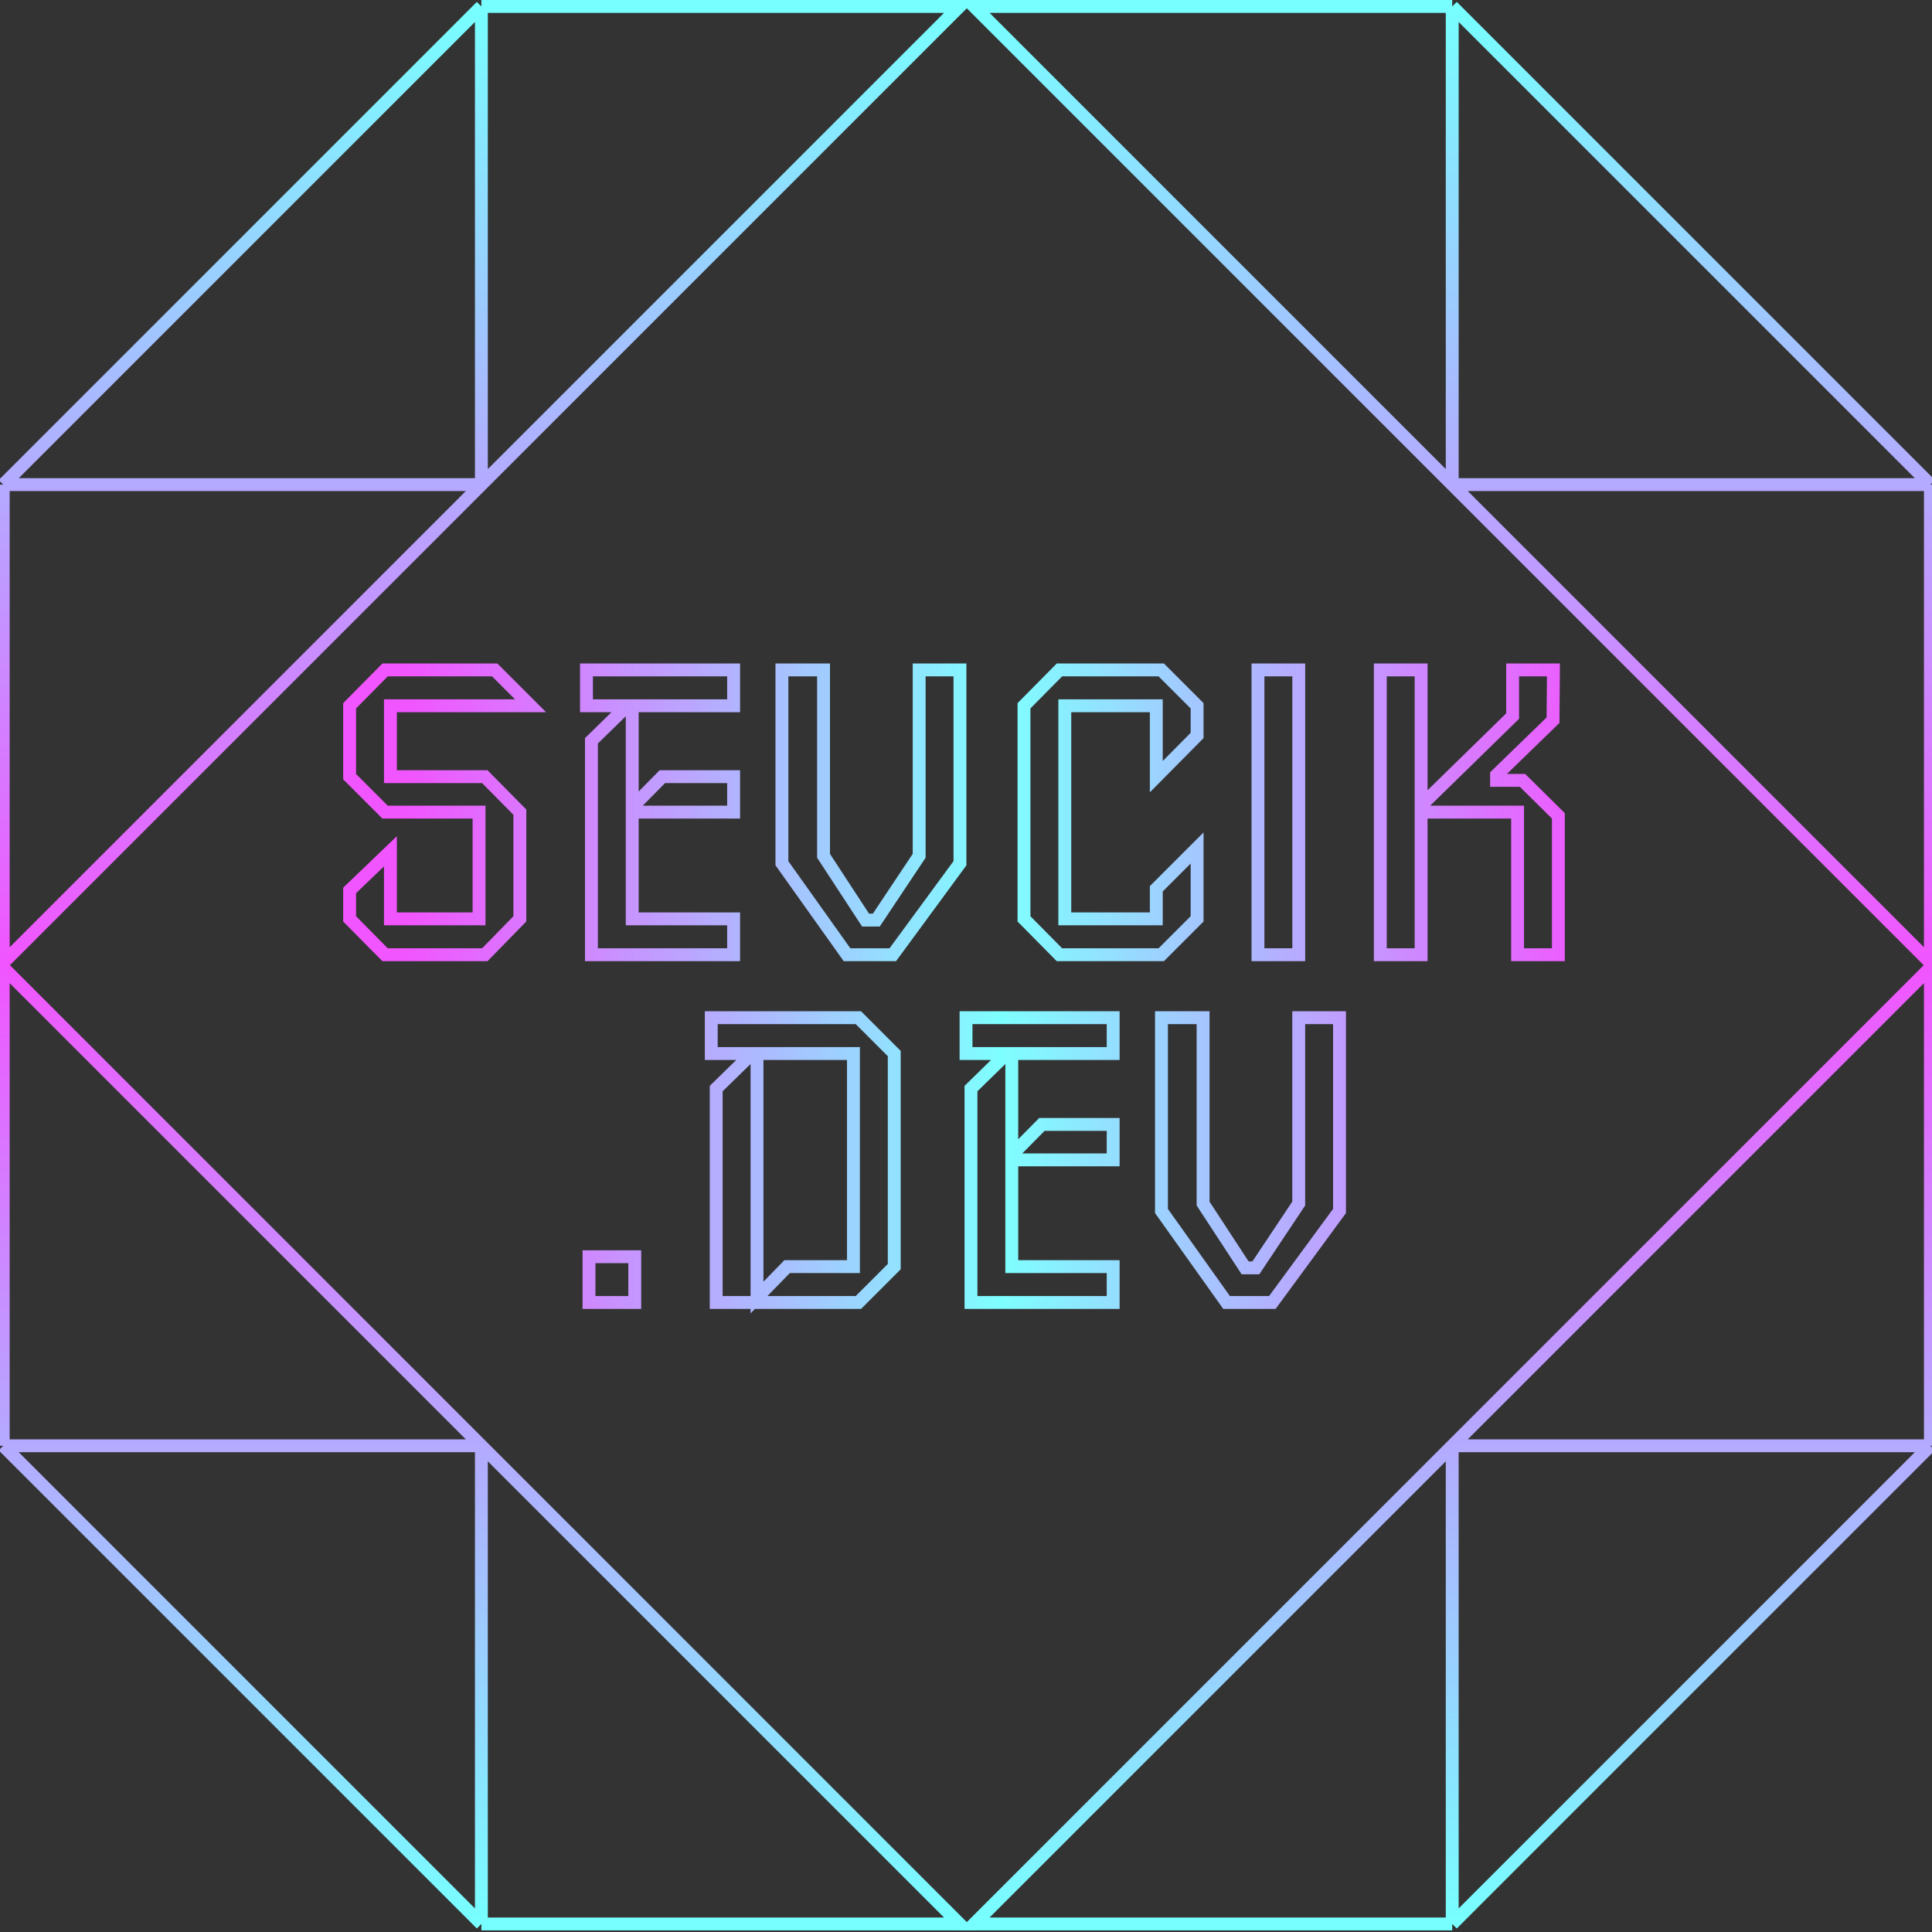 <svg width="600" height="600" viewBox="0 0 600 600" fill="none" xmlns="http://www.w3.org/2000/svg">
<rect x="0" y="0" width="600" height="600" fill="#333333" stroke="none"/>
<g clip-path="url(#clip0)">
<path d="M164.771 219.188V221.188H169.599L166.185 217.774L164.771 219.188ZM121.251 219.188V217.188H119.251V219.188H121.251ZM121.251 241.204H119.251V243.204H121.251V241.204ZM150.563 241.204L151.985 239.798L151.398 239.204H150.563V241.204ZM161.443 252.212H163.443V251.39L162.865 250.806L161.443 252.212ZM161.443 285.364L162.874 286.762L163.443 286.179V285.364H161.443ZM150.563 296.5V298.5H151.405L151.994 297.898L150.563 296.5ZM119.587 296.5L118.165 297.906L118.752 298.5H119.587V296.5ZM108.579 285.364H106.579V286.186L107.157 286.77L108.579 285.364ZM108.579 276.532L107.194 275.089L106.579 275.679V276.532H108.579ZM121.251 264.372H123.251V259.681L119.866 262.929L121.251 264.372ZM121.251 285.364H119.251V287.364H121.251V285.364ZM148.771 285.364V287.364H150.771V285.364H148.771ZM148.771 252.212H150.771V250.212H148.771V252.212ZM119.587 252.212L118.173 253.626L118.759 254.212H119.587V252.212ZM108.579 241.204H106.579V242.032L107.165 242.618L108.579 241.204ZM108.579 219.188L107.157 217.782L106.579 218.366V219.188H108.579ZM119.587 208.052V206.052H118.752L118.165 206.646L119.587 208.052ZM153.635 208.052L155.049 206.638L154.463 206.052H153.635V208.052ZM164.771 217.188H121.251V221.188H164.771V217.188ZM119.251 219.188V241.204H123.251V219.188H119.251ZM121.251 243.204H150.563V239.204H121.251V243.204ZM149.141 242.61L160.021 253.618L162.865 250.806L151.985 239.798L149.141 242.61ZM159.443 252.212V285.364H163.443V252.212H159.443ZM160.012 283.966L149.132 295.102L151.994 297.898L162.874 286.762L160.012 283.966ZM150.563 294.5H119.587V298.5H150.563V294.5ZM121.009 295.094L110.001 283.958L107.157 286.77L118.165 297.906L121.009 295.094ZM110.579 285.364V276.532H106.579V285.364H110.579ZM109.964 277.975L122.636 265.815L119.866 262.929L107.194 275.089L109.964 277.975ZM119.251 264.372V285.364H123.251V264.372H119.251ZM121.251 287.364H148.771V283.364H121.251V287.364ZM150.771 285.364V252.212H146.771V285.364H150.771ZM148.771 250.212H119.587V254.212H148.771V250.212ZM121.001 250.798L109.993 239.79L107.165 242.618L118.173 253.626L121.001 250.798ZM110.579 241.204V219.188H106.579V241.204H110.579ZM110.001 220.594L121.009 209.458L118.165 206.646L107.157 217.782L110.001 220.594ZM119.587 210.052H153.635V206.052H119.587V210.052ZM152.221 209.466L163.357 220.602L166.185 217.774L155.049 206.638L152.221 209.466ZM227.832 296.5V298.5H229.832V296.5H227.832ZM183.672 296.5H181.672V298.5H183.672V296.5ZM183.672 230.068L182.274 228.637L181.672 229.226V230.068H183.672ZM194.808 219.188L196.206 220.619L199.717 217.188H194.808V219.188ZM182.136 219.188H180.136V221.188H182.136V219.188ZM182.136 208.052V206.052H180.136V208.052H182.136ZM227.832 208.052H229.832V206.052H227.832V208.052ZM227.832 219.188V221.188H229.832V219.188H227.832ZM196.344 219.188V217.188H194.344V219.188H196.344ZM196.344 250.676H194.344V255.551L197.768 252.081L196.344 250.676ZM205.688 241.204V239.204H204.852L204.264 239.799L205.688 241.204ZM227.832 241.204H229.832V239.204H227.832V241.204ZM227.832 252.212V254.212H229.832V252.212H227.832ZM196.344 252.212V250.212H194.344V252.212H196.344ZM196.344 285.364H194.344V287.364H196.344V285.364ZM227.832 285.364H229.832V283.364H227.832V285.364ZM227.832 294.5H183.672V298.5H227.832V294.5ZM185.672 296.5V230.068H181.672V296.5H185.672ZM185.07 231.499L196.206 220.619L193.41 217.757L182.274 228.637L185.07 231.499ZM194.808 217.188H182.136V221.188H194.808V217.188ZM184.136 219.188V208.052H180.136V219.188H184.136ZM182.136 210.052H227.832V206.052H182.136V210.052ZM225.832 208.052V219.188H229.832V208.052H225.832ZM227.832 217.188H196.344V221.188H227.832V217.188ZM194.344 219.188V250.676H198.344V219.188H194.344ZM197.768 252.081L207.112 242.609L204.264 239.799L194.92 249.271L197.768 252.081ZM205.688 243.204H227.832V239.204H205.688V243.204ZM225.832 241.204V252.212H229.832V241.204H225.832ZM227.832 250.212H196.344V254.212H227.832V250.212ZM194.344 252.212V285.364H198.344V252.212H194.344ZM196.344 287.364H227.832V283.364H196.344V287.364ZM225.832 285.364V296.5H229.832V285.364H225.832ZM298.125 268.084L299.737 269.268L300.125 268.739V268.084H298.125ZM277.261 296.5V298.5H278.274L278.873 297.684L277.261 296.5ZM263.053 296.5L261.424 297.66L262.022 298.5H263.053V296.5ZM242.829 268.084H240.829V268.723L241.2 269.244L242.829 268.084ZM242.829 208.052V206.052H240.829V208.052H242.829ZM255.757 208.052H257.757V206.052H255.757V208.052ZM255.757 265.78H253.757V266.376L254.083 266.874L255.757 265.78ZM268.813 285.748L267.139 286.842L267.731 287.748H268.813V285.748ZM272.141 285.748V287.748H273.211L273.805 286.857L272.141 285.748ZM285.453 265.78L287.117 266.889L287.453 266.386V265.78H285.453ZM285.453 208.052V206.052H283.453V208.052H285.453ZM298.125 208.052H300.125V206.052H298.125V208.052ZM296.513 266.9L275.649 295.316L278.873 297.684L299.737 269.268L296.513 266.9ZM277.261 294.5H263.053V298.5H277.261V294.5ZM264.682 295.34L244.458 266.924L241.2 269.244L261.424 297.66L264.682 295.34ZM244.829 268.084V208.052H240.829V268.084H244.829ZM242.829 210.052H255.757V206.052H242.829V210.052ZM253.757 208.052V265.78H257.757V208.052H253.757ZM254.083 266.874L267.139 286.842L270.487 284.654L257.431 264.685L254.083 266.874ZM268.813 287.748H272.141V283.748H268.813V287.748ZM273.805 286.857L287.117 266.889L283.789 264.671L270.477 284.639L273.805 286.857ZM287.453 265.78V208.052H283.453V265.78H287.453ZM285.453 210.052H298.125V206.052H285.453V210.052ZM296.125 208.052V268.084H300.125V208.052H296.125ZM371.771 285.364L373.185 286.778L373.771 286.192V285.364H371.771ZM360.635 296.5V298.5H361.463L362.049 297.914L360.635 296.5ZM329.019 296.5L327.597 297.906L328.184 298.5H329.019V296.5ZM318.011 285.364H316.011V286.186L316.589 286.77L318.011 285.364ZM318.011 219.188L316.589 217.782L316.011 218.366V219.188H318.011ZM329.019 208.052V206.052H328.184L327.597 206.646L329.019 208.052ZM360.635 208.052L362.049 206.638L361.463 206.052H360.635V208.052ZM371.771 219.188H373.771V218.36L373.185 217.774L371.771 219.188ZM371.771 228.404L373.192 229.811L373.771 229.227V228.404H371.771ZM359.099 241.204H357.099V246.067L360.52 242.611L359.099 241.204ZM359.099 219.188H361.099V217.188H359.099V219.188ZM330.683 219.188V217.188H328.683V219.188H330.683ZM330.683 285.364H328.683V287.364H330.683V285.364ZM359.099 285.364V287.364H361.099V285.364H359.099ZM359.099 276.02L357.685 274.606L357.099 275.192V276.02H359.099ZM371.771 263.348H373.771V258.52L370.357 261.934L371.771 263.348ZM370.357 283.95L359.221 295.086L362.049 297.914L373.185 286.778L370.357 283.95ZM360.635 294.5H329.019V298.5H360.635V294.5ZM330.441 295.094L319.433 283.958L316.589 286.77L327.597 297.906L330.441 295.094ZM320.011 285.364V219.188H316.011V285.364H320.011ZM319.433 220.594L330.441 209.458L327.597 206.646L316.589 217.782L319.433 220.594ZM329.019 210.052H360.635V206.052H329.019V210.052ZM359.221 209.466L370.357 220.602L373.185 217.774L362.049 206.638L359.221 209.466ZM369.771 219.188V228.404H373.771V219.188H369.771ZM370.35 226.997L357.678 239.797L360.52 242.611L373.192 229.811L370.35 226.997ZM361.099 241.204V219.188H357.099V241.204H361.099ZM359.099 217.188H330.683V221.188H359.099V217.188ZM328.683 219.188V285.364H332.683V219.188H328.683ZM330.683 287.364H359.099V283.364H330.683V287.364ZM361.099 285.364V276.02H357.099V285.364H361.099ZM360.513 277.434L373.185 264.762L370.357 261.934L357.685 274.606L360.513 277.434ZM369.771 263.348V285.364H373.771V263.348H369.771ZM403.344 296.5V298.5H405.344V296.5H403.344ZM390.672 296.5H388.672V298.5H390.672V296.5ZM390.672 208.052V206.052H388.672V208.052H390.672ZM403.344 208.052H405.344V206.052H403.344V208.052ZM403.344 294.5H390.672V298.5H403.344V294.5ZM392.672 296.5V208.052H388.672V296.5H392.672ZM390.672 210.052H403.344V206.052H390.672V210.052ZM401.344 208.052V296.5H405.344V208.052H401.344ZM483.968 296.5V298.5H485.968V296.5H483.968ZM471.296 296.5H469.296V298.5H471.296V296.5ZM471.296 252.212H473.296V250.212H471.296V252.212ZM441.344 252.212V250.212H439.344V252.212H441.344ZM441.344 296.5V298.5H443.344V296.5H441.344ZM428.672 296.5H426.672V298.5H428.672V296.5ZM428.672 208.052V206.052H426.672V208.052H428.672ZM441.344 208.052H443.344V206.052H441.344V208.052ZM441.344 250.164H439.344V254.916L442.742 251.594L441.344 250.164ZM469.76 222.388L471.158 223.818L471.76 223.23V222.388H469.76ZM469.76 208.052V206.052H467.76V208.052H469.76ZM482.432 208.052L484.432 208.068L484.448 206.052H482.432V208.052ZM482.304 223.668L483.697 225.103L484.297 224.521L484.304 223.684L482.304 223.668ZM464.768 240.692L463.375 239.257L462.768 239.846V240.692H464.768ZM464.768 242.356H462.768V244.356H464.768V242.356ZM472.832 242.356L474.238 240.934L473.654 240.356H472.832V242.356ZM483.968 253.364H485.968V252.529L485.374 251.942L483.968 253.364ZM483.968 294.5H471.296V298.5H483.968V294.5ZM473.296 296.5V252.212H469.296V296.5H473.296ZM471.296 250.212H441.344V254.212H471.296V250.212ZM439.344 252.212V296.5H443.344V252.212H439.344ZM441.344 294.5H428.672V298.5H441.344V294.5ZM430.672 296.5V208.052H426.672V296.5H430.672ZM428.672 210.052H441.344V206.052H428.672V210.052ZM439.344 208.052V250.164H443.344V208.052H439.344ZM442.742 251.594L471.158 223.818L468.362 220.958L439.946 248.734L442.742 251.594ZM471.76 222.388V208.052H467.76V222.388H471.76ZM469.76 210.052H482.432V206.052H469.76V210.052ZM480.432 208.036L480.304 223.652L484.304 223.684L484.432 208.068L480.432 208.036ZM480.911 222.233L463.375 239.257L466.161 242.127L483.697 225.103L480.911 222.233ZM462.768 240.692V242.356H466.768V240.692H462.768ZM464.768 244.356H472.832V240.356H464.768V244.356ZM471.426 243.778L482.562 254.786L485.374 251.942L474.238 240.934L471.426 243.778ZM481.968 253.364V296.5H485.968V253.364H481.968ZM197.13 404.5V406.5H199.13V404.5H197.13ZM182.922 404.5H180.922V406.5H182.922V404.5ZM182.922 390.292V388.292H180.922V390.292H182.922ZM197.13 390.292H199.13V388.292H197.13V390.292ZM197.13 402.5H182.922V406.5H197.13V402.5ZM184.922 404.5V390.292H180.922V404.5H184.922ZM182.922 392.292H197.13V388.292H182.922V392.292ZM195.13 390.292V404.5H199.13V390.292H195.13ZM277.718 393.364L279.132 394.778L279.718 394.192V393.364H277.718ZM266.582 404.5V406.5H267.41L267.996 405.914L266.582 404.5ZM222.422 404.5H220.422V406.5H222.422V404.5ZM222.422 338.068L221.024 336.637L220.422 337.226V338.068H222.422ZM233.558 327.188L234.956 328.619L238.467 325.188H233.558V327.188ZM220.886 327.188H218.886V329.188H220.886V327.188ZM220.886 316.052V314.052H218.886V316.052H220.886ZM266.582 316.052L267.996 314.638L267.41 314.052H266.582V316.052ZM277.718 327.188H279.718V326.36L279.132 325.774L277.718 327.188ZM265.046 393.364V395.364H267.046V393.364H265.046ZM265.046 327.188H267.046V325.188H265.046V327.188ZM235.094 327.188V325.188H233.094V327.188H235.094ZM235.094 402.964H233.094V407.886L236.527 404.359L235.094 402.964ZM244.438 393.364V391.364H243.594L243.005 391.969L244.438 393.364ZM276.304 391.95L265.168 403.086L267.996 405.914L279.132 394.778L276.304 391.95ZM266.582 402.5H222.422V406.5H266.582V402.5ZM224.422 404.5V338.068H220.422V404.5H224.422ZM223.82 339.499L234.956 328.619L232.16 325.757L221.024 336.637L223.82 339.499ZM233.558 325.188H220.886V329.188H233.558V325.188ZM222.886 327.188V316.052H218.886V327.188H222.886ZM220.886 318.052H266.582V314.052H220.886V318.052ZM265.168 317.466L276.304 328.602L279.132 325.774L267.996 314.638L265.168 317.466ZM275.718 327.188V393.364H279.718V327.188H275.718ZM267.046 393.364V327.188H263.046V393.364H267.046ZM265.046 325.188H235.094V329.188H265.046V325.188ZM233.094 327.188V402.964H237.094V327.188H233.094ZM236.527 404.359L245.871 394.759L243.005 391.969L233.661 401.569L236.527 404.359ZM244.438 395.364H265.046V391.364H244.438V395.364ZM345.707 404.5V406.5H347.707V404.5H345.707ZM301.547 404.5H299.547V406.5H301.547V404.5ZM301.547 338.068L300.149 336.637L299.547 337.226V338.068H301.547ZM312.683 327.188L314.081 328.619L317.592 325.188H312.683V327.188ZM300.011 327.188H298.011V329.188H300.011V327.188ZM300.011 316.052V314.052H298.011V316.052H300.011ZM345.707 316.052H347.707V314.052H345.707V316.052ZM345.707 327.188V329.188H347.707V327.188H345.707ZM314.219 327.188V325.188H312.219V327.188H314.219ZM314.219 358.676H312.219V363.551L315.643 360.081L314.219 358.676ZM323.563 349.204V347.204H322.727L322.139 347.799L323.563 349.204ZM345.707 349.204H347.707V347.204H345.707V349.204ZM345.707 360.212V362.212H347.707V360.212H345.707ZM314.219 360.212V358.212H312.219V360.212H314.219ZM314.219 393.364H312.219V395.364H314.219V393.364ZM345.707 393.364H347.707V391.364H345.707V393.364ZM345.707 402.5H301.547V406.5H345.707V402.5ZM303.547 404.5V338.068H299.547V404.5H303.547ZM302.945 339.499L314.081 328.619L311.285 325.757L300.149 336.637L302.945 339.499ZM312.683 325.188H300.011V329.188H312.683V325.188ZM302.011 327.188V316.052H298.011V327.188H302.011ZM300.011 318.052H345.707V314.052H300.011V318.052ZM343.707 316.052V327.188H347.707V316.052H343.707ZM345.707 325.188H314.219V329.188H345.707V325.188ZM312.219 327.188V358.676H316.219V327.188H312.219ZM315.643 360.081L324.987 350.609L322.139 347.799L312.795 357.271L315.643 360.081ZM323.563 351.204H345.707V347.204H323.563V351.204ZM343.707 349.204V360.212H347.707V349.204H343.707ZM345.707 358.212H314.219V362.212H345.707V358.212ZM312.219 360.212V393.364H316.219V360.212H312.219ZM314.219 395.364H345.707V391.364H314.219V395.364ZM343.707 393.364V404.5H347.707V393.364H343.707ZM416 376.084L417.612 377.268L418 376.739V376.084H416ZM395.136 404.5V406.5H396.149L396.748 405.684L395.136 404.5ZM380.928 404.5L379.299 405.66L379.897 406.5H380.928V404.5ZM360.704 376.084H358.704V376.723L359.075 377.244L360.704 376.084ZM360.704 316.052V314.052H358.704V316.052H360.704ZM373.632 316.052H375.632V314.052H373.632V316.052ZM373.632 373.78H371.632V374.376L371.958 374.874L373.632 373.78ZM386.688 393.748L385.014 394.842L385.606 395.748H386.688V393.748ZM390.016 393.748V395.748H391.086L391.68 394.857L390.016 393.748ZM403.328 373.78L404.992 374.889L405.328 374.386V373.78H403.328ZM403.328 316.052V314.052H401.328V316.052H403.328ZM416 316.052H418V314.052H416V316.052ZM414.388 374.9L393.524 403.316L396.748 405.684L417.612 377.268L414.388 374.9ZM395.136 402.5H380.928V406.5H395.136V402.5ZM382.557 403.34L362.333 374.924L359.075 377.244L379.299 405.66L382.557 403.34ZM362.704 376.084V316.052H358.704V376.084H362.704ZM360.704 318.052H373.632V314.052H360.704V318.052ZM371.632 316.052V373.78H375.632V316.052H371.632ZM371.958 374.874L385.014 394.842L388.362 392.654L375.306 372.685L371.958 374.874ZM386.688 395.748H390.016V391.748H386.688V395.748ZM391.68 394.857L404.992 374.889L401.664 372.671L388.352 392.639L391.68 394.857ZM405.328 373.78V316.052H401.328V373.78H405.328ZM403.328 318.052H416V314.052H403.328V318.052ZM414 316.052V376.084H418V316.052H414Z" fill="url(#paint0_linear)"/>
<path d="M149.5 150.5L1 299V150.5M149.5 150.5H1M149.5 150.5V2M149.5 150.5L298 2H149.5M1 150.5L149.5 2" stroke="url(#paint1_linear)" stroke-width="4"/>
<path d="M451 150.5L599.5 299V150.5M451 150.5H599.5M451 150.5V2M451 150.5L302.5 2H451M599.5 150.5L451 2" stroke="url(#paint2_linear)" stroke-width="4"/>
<path d="M451 449L599.5 300.5V449M451 449H599.5M451 449V597.5M451 449L302.5 597.5H451M599.5 449L451 597.5" stroke="url(#paint3_linear)" stroke-width="4"/>
<path d="M149.5 449L1 300.5V449M149.5 449H1M149.5 449V597.5M149.5 449L298 597.5H149.5M1 449L149.5 597.5" stroke="url(#paint4_linear)" stroke-width="4"/>
</g>
<defs>
<linearGradient id="paint0_linear" x1="126.5" y1="308.5" x2="495.5" y2="308.5" gradientUnits="userSpaceOnUse">
<stop stop-color="#F155FF"/>
<stop offset="0.5" stop-color="#7EFFFF"/>
<stop offset="1" stop-color="#F155FF"/>
</linearGradient>
<linearGradient id="paint1_linear" x1="149.5" y1="2" x2="149.5" y2="299" gradientUnits="userSpaceOnUse">
<stop stop-color="#77FFFF"/>
<stop offset="1" stop-color="#F155FF"/>
</linearGradient>
<linearGradient id="paint2_linear" x1="451" y1="2" x2="451" y2="299" gradientUnits="userSpaceOnUse">
<stop stop-color="#77FFFF"/>
<stop offset="1" stop-color="#F155FF"/>
</linearGradient>
<linearGradient id="paint3_linear" x1="451" y1="597.5" x2="451" y2="300.5" gradientUnits="userSpaceOnUse">
<stop stop-color="#77FFFF"/>
<stop offset="1" stop-color="#F155FF"/>
</linearGradient>
<linearGradient id="paint4_linear" x1="149.5" y1="597.5" x2="149.5" y2="300.5" gradientUnits="userSpaceOnUse">
<stop stop-color="#77FFFF"/>
<stop offset="1" stop-color="#F155FF"/>
</linearGradient>
<clipPath id="clip0">
<rect width="600" height="600" fill="white"/>
</clipPath>
</defs>
</svg>
